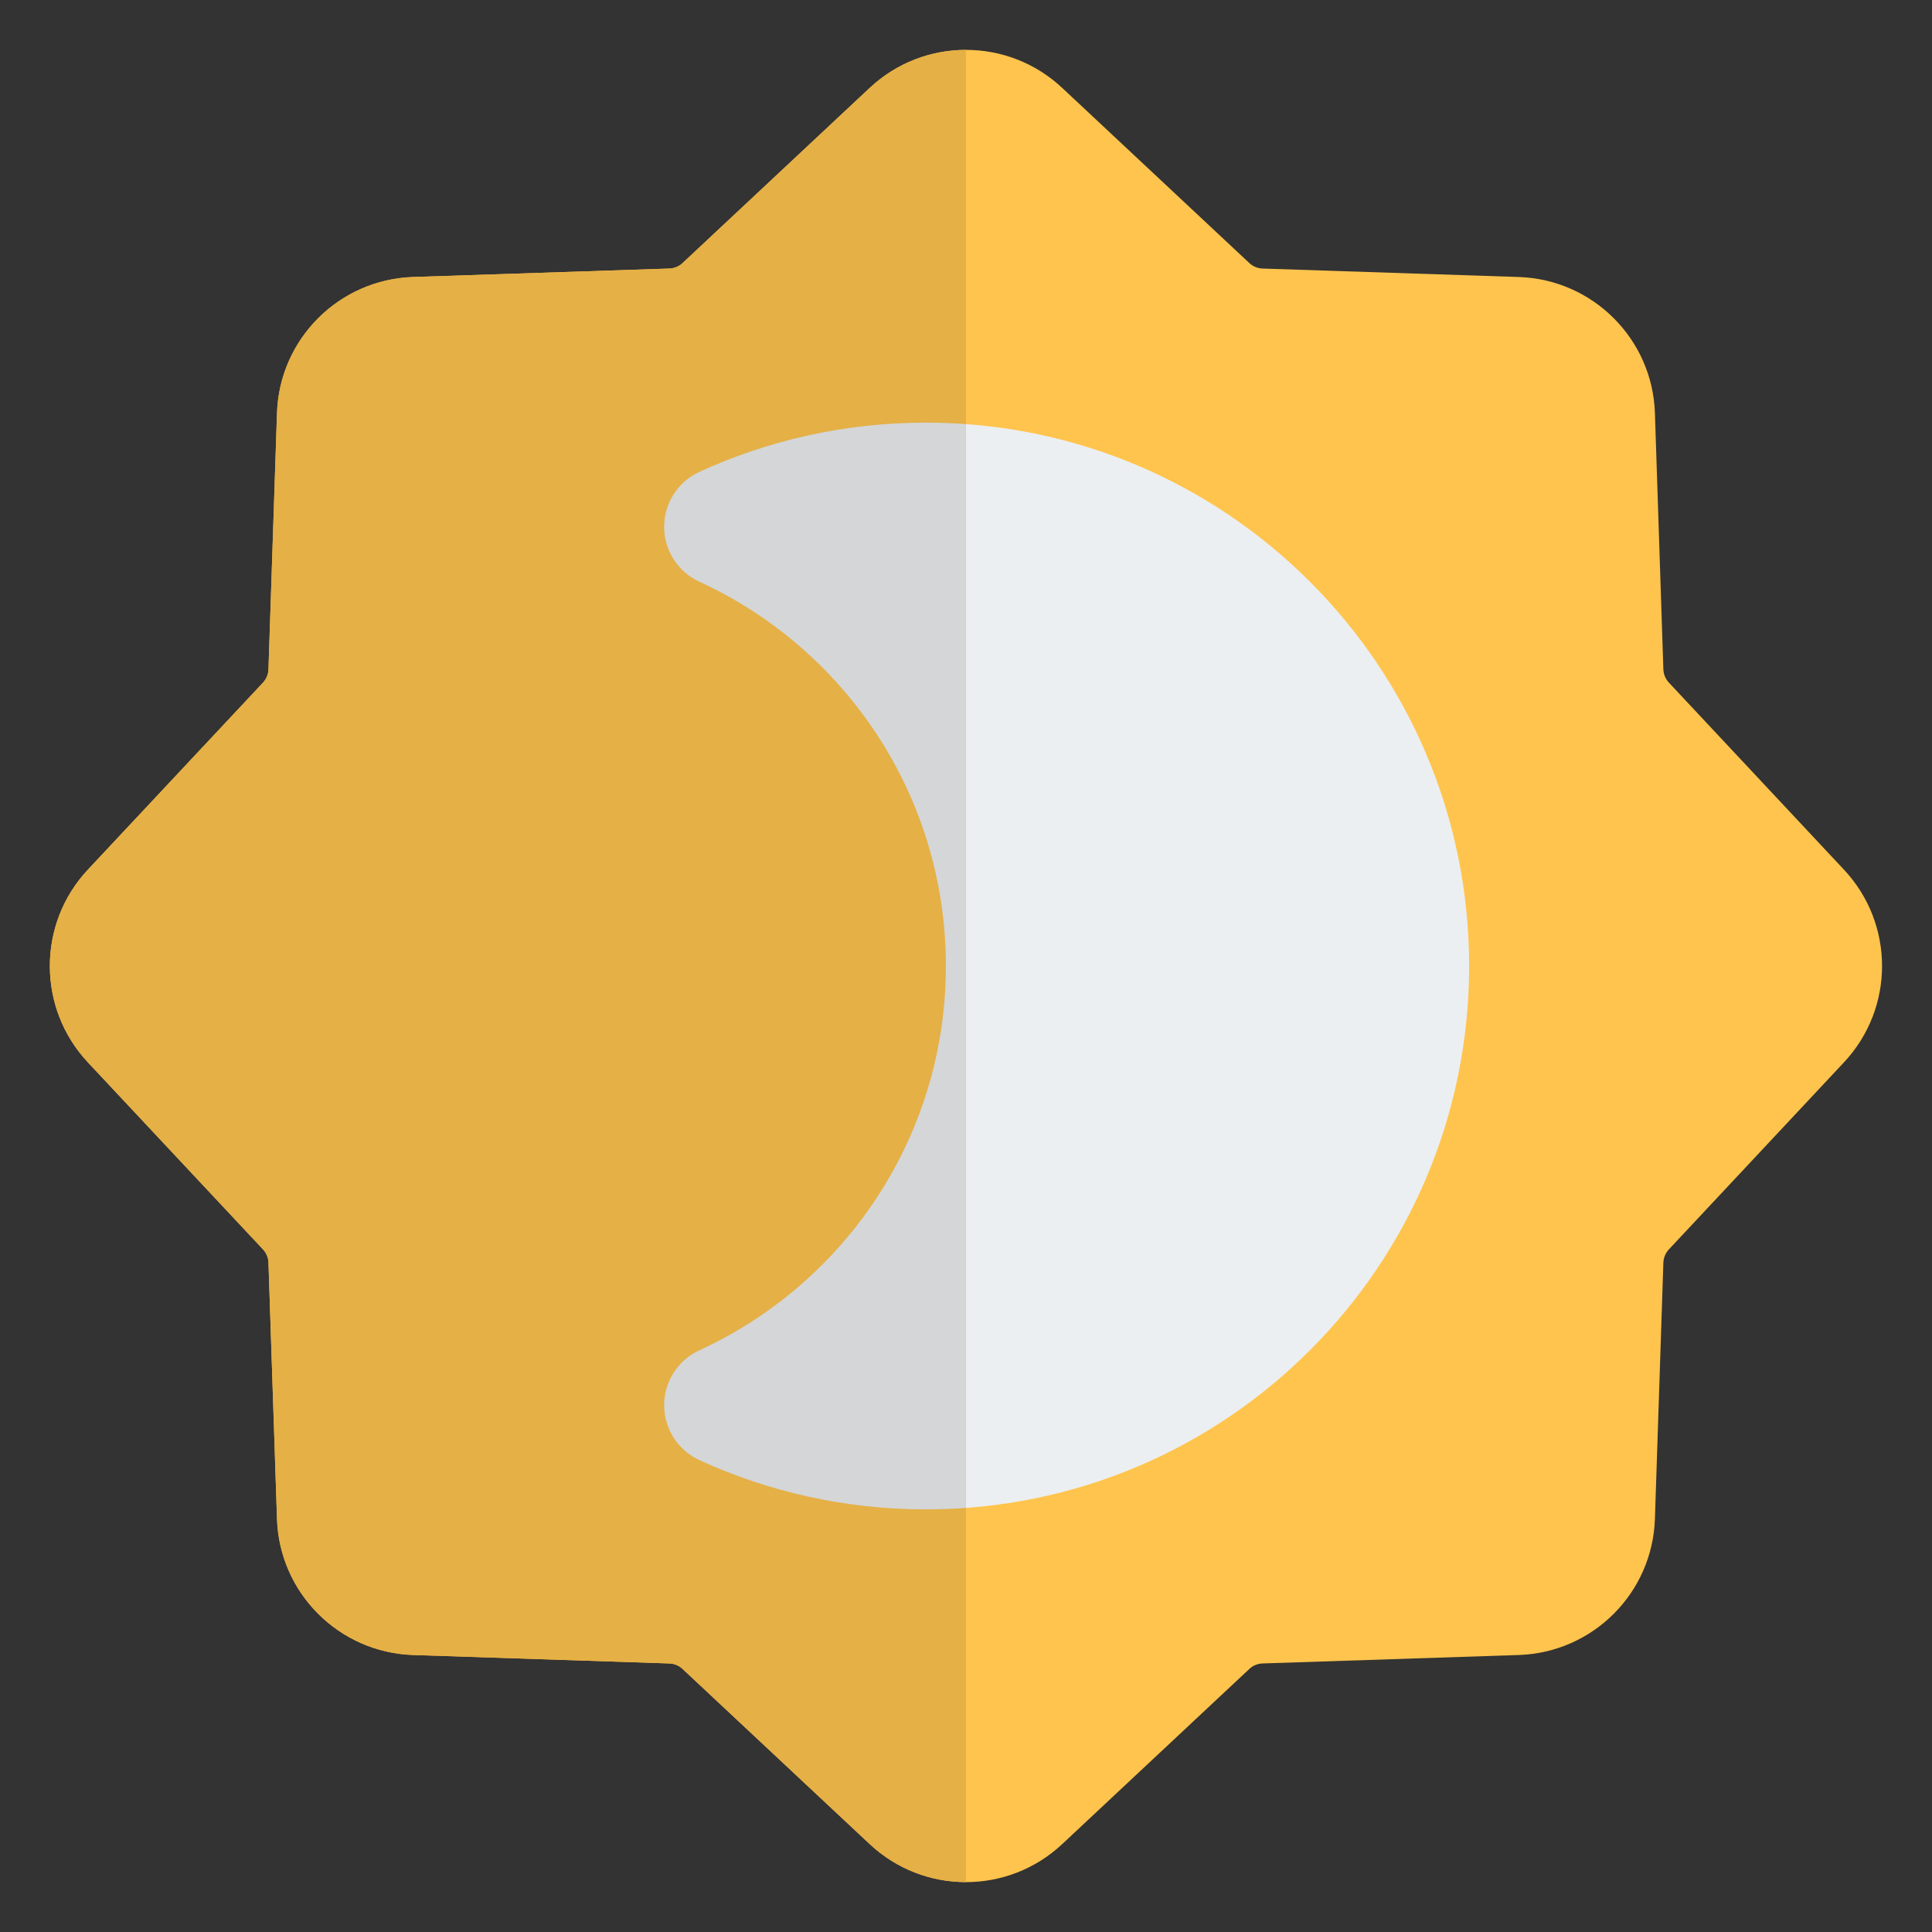 <svg xmlns="http://www.w3.org/2000/svg" width="24" height="24" fill="none" viewBox="0 0 24 24"><rect x="0" y="0" width="24" height="24" fill="#333333" stroke="none"/><g clip-path="url(#clip0_1171_2180)"><path fill="#FFC44D" d="M13.195 1.092C12.523 0.462 11.476 0.462 10.804 1.092L8.478 3.269C8.434 3.31 8.376 3.334 8.315 3.336L5.132 3.441C4.211 3.472 3.471 4.211 3.441 5.132L3.335 8.316C3.333 8.377 3.309 8.434 3.268 8.479L1.091 10.804C0.462 11.477 0.462 12.523 1.091 13.196L3.268 15.521C3.309 15.566 3.333 15.623 3.335 15.684L3.441 18.868C3.471 19.789 4.211 20.528 5.132 20.559L8.315 20.664C8.376 20.666 8.434 20.69 8.478 20.731L10.804 22.908C11.476 23.538 12.523 23.538 13.195 22.908L15.521 20.731C15.565 20.69 15.623 20.666 15.684 20.664L18.867 20.559C19.788 20.528 20.528 19.789 20.558 18.867L20.663 15.684C20.666 15.623 20.689 15.566 20.731 15.521L22.907 13.196C23.537 12.523 23.537 11.477 22.907 10.804L20.731 8.479C20.689 8.434 20.666 8.377 20.663 8.316L20.558 5.132C20.528 4.211 19.788 3.472 18.867 3.441L15.684 3.336C15.623 3.334 15.565 3.31 15.521 3.269L13.195 1.092Z"/><path fill="#ECEFF1" d="M11.5 5.25C10.498 5.25 9.544 5.469 8.687 5.862C8.421 5.985 8.25 6.251 8.25 6.544C8.25 6.837 8.421 7.103 8.687 7.226C10.496 8.056 11.75 9.882 11.75 12C11.75 14.118 10.496 15.944 8.687 16.774C8.421 16.897 8.25 17.163 8.25 17.456C8.25 17.749 8.421 18.015 8.687 18.138C9.544 18.531 10.498 18.75 11.5 18.75C15.228 18.75 18.25 15.728 18.25 12C18.25 8.272 15.228 5.25 11.5 5.25Z"/><path fill="#E5B045" fill-rule="evenodd" d="M11.999 0.62V23.38C11.57 23.38 11.14 23.223 10.804 22.908L8.478 20.731C8.434 20.69 8.376 20.666 8.315 20.664L5.132 20.559C4.211 20.528 3.471 19.789 3.441 18.868L3.335 15.684C3.333 15.623 3.309 15.566 3.268 15.521L1.091 13.196C0.462 12.523 0.462 11.477 1.091 10.804L3.268 8.479C3.309 8.434 3.333 8.377 3.335 8.316L3.441 5.132C3.471 4.211 4.211 3.472 5.132 3.441L8.315 3.336C8.376 3.334 8.434 3.31 8.478 3.269L10.804 1.092C11.14 0.777 11.57 0.62 11.999 0.62Z" clip-rule="evenodd"/><path fill="#D4D6D8" fill-rule="evenodd" d="M11.999 5.268V18.732C11.835 18.744 11.668 18.75 11.5 18.75C10.498 18.75 9.544 18.531 8.687 18.138C8.421 18.015 8.25 17.749 8.25 17.456C8.25 17.163 8.421 16.897 8.687 16.774C10.496 15.944 11.75 14.118 11.75 12C11.75 9.882 10.496 8.056 8.687 7.226C8.421 7.103 8.25 6.837 8.25 6.544C8.25 6.251 8.421 5.985 8.687 5.862C9.544 5.469 10.498 5.25 11.5 5.25C11.668 5.25 11.835 5.256 11.999 5.268Z" clip-rule="evenodd"/></g><defs><clipPath id="clip0_1171_2180"><rect width="24" height="24" fill="#fff"/></clipPath></defs></svg>